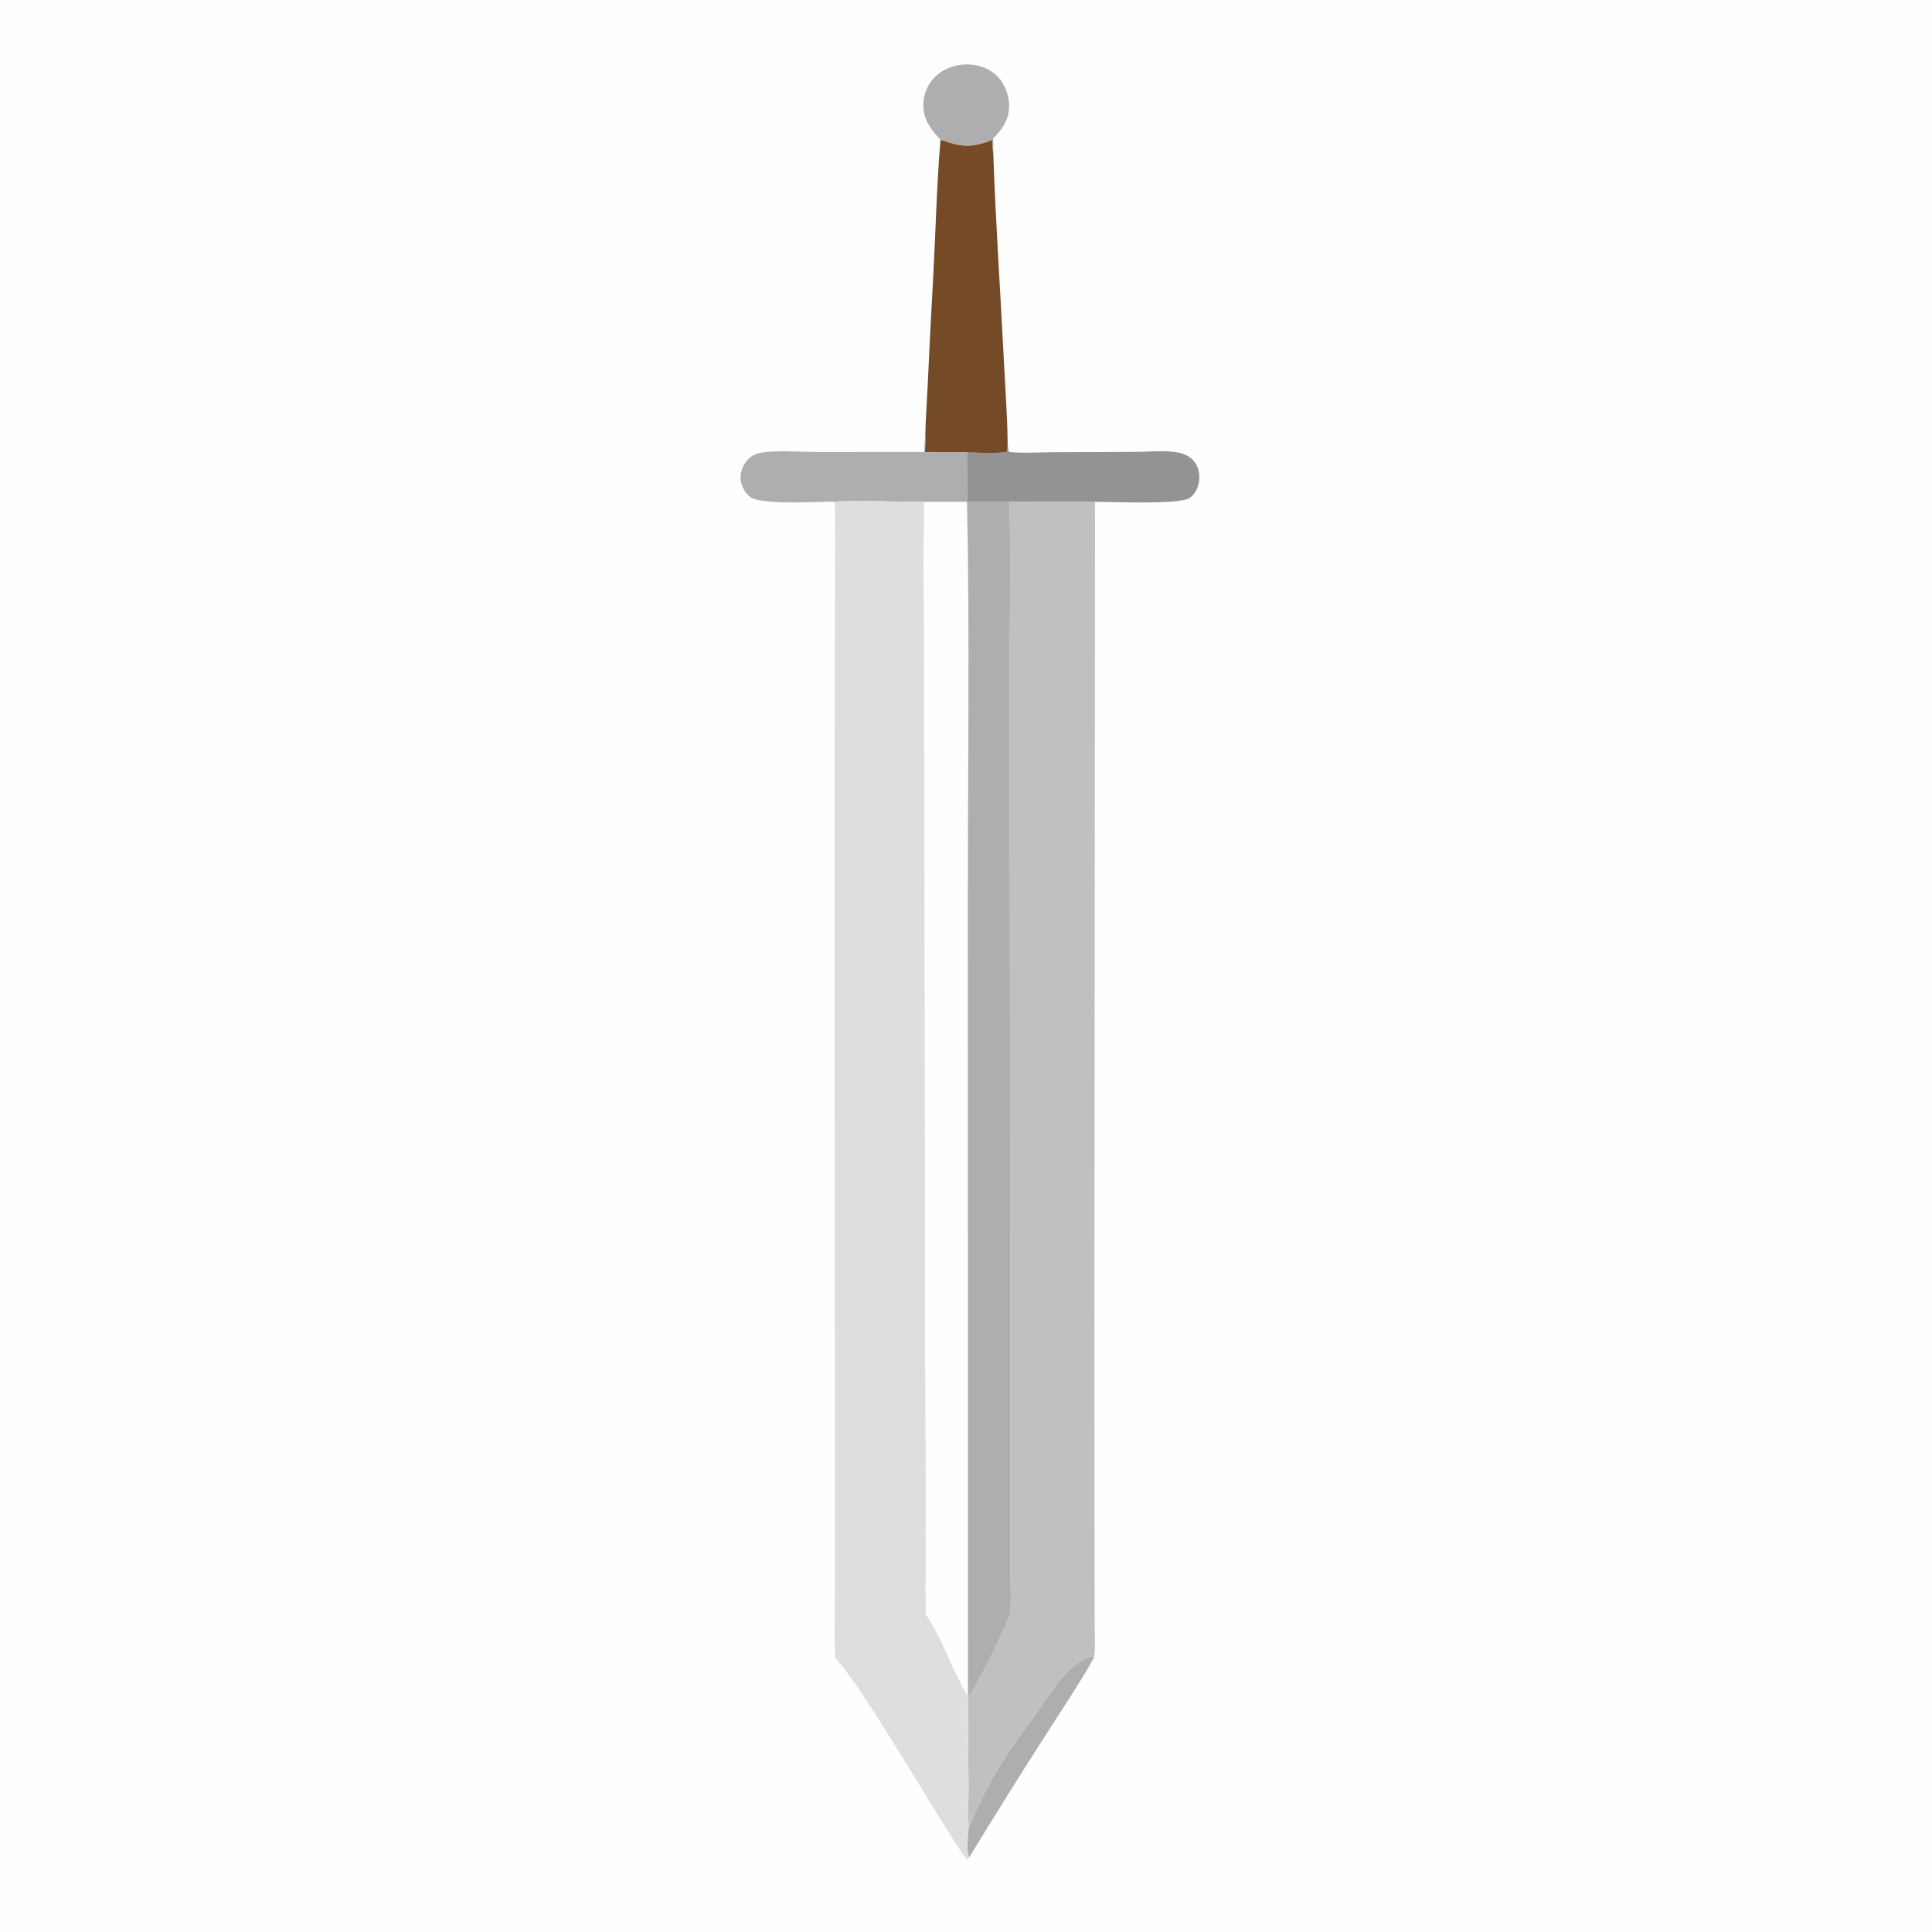 <?xml version="1.0" encoding="utf-8" ?>
<svg xmlns="http://www.w3.org/2000/svg" xmlns:xlink="http://www.w3.org/1999/xlink" width="1024" height="1024">
	<path fill="#FEFEFE" d="M0 0L1024 0L1024 1024L0 1024L0 0Z"/>
	<path fill="#AFAEAE" d="M513.475 968.046C515.225 965.343 516.346 961.931 517.682 958.981Q520.9 951.854 524.611 944.971C531.848 931.814 540.852 919.808 549.528 907.601C554.213 901.009 558.716 893.774 564.172 887.82C567.347 884.356 571.275 880.855 575.536 878.795C577.169 878.006 578.129 877.829 579.894 878.479C572.237 892.247 563.337 905.369 554.846 918.634Q533.91 951.32 513.686 984.452C511.845 980.35 513.151 972.606 513.475 968.046Z"/>
	<path fill="#AFAEAE" d="M498.5 74.03C493.281 68.497 489.138 63.097 489.404 55.04Q489.418 54.504 489.46 53.97Q489.501 53.436 489.57 52.905Q489.64 52.374 489.736 51.847Q489.832 51.32 489.955 50.798Q490.079 50.277 490.229 49.763Q490.378 49.248 490.555 48.743Q490.731 48.237 490.933 47.74Q491.134 47.244 491.362 46.759Q491.589 46.274 491.841 45.801Q492.092 45.328 492.368 44.869Q492.644 44.41 492.943 43.965Q493.242 43.521 493.563 43.093Q493.885 42.664 494.228 42.253Q494.571 41.841 494.935 41.448Q495.299 41.055 495.682 40.681Q496.066 40.307 496.468 39.953C501.297 35.69 507.818 33.733 514.204 34.165C520.118 34.565 525.821 37.029 529.668 41.625C533.378 46.057 535.29 52.29 534.748 58.04C534.142 64.483 530.84 68.925 526.398 73.287C526.428 75.878 526.553 78.503 526.448 81.091C525.944 78.832 525.996 76.486 525.929 74.181C514.759 78.586 509.426 77.977 498.5 74.03Z"/>
	<path fill="#949394" d="M534.06 234.309C534.215 236.061 534.306 237.828 534.735 239.539C542.495 240.358 550.853 239.717 558.671 239.685L602.513 239.518C609.509 239.459 617.797 238.528 624.654 239.878C627.939 240.524 631.066 242.14 633.124 244.837C635.461 247.901 636.078 252.008 635.424 255.742C634.86 258.96 633.16 262.267 630.329 264.043C624.741 267.548 589.264 265.94 580.421 265.974L534.98 265.873Q523.772 265.784 512.564 265.955L512.5 239.81C519.235 239.849 526.847 240.621 533.457 239.542C534.142 238.09 533.989 235.924 534.06 234.309Z"/>
	<path fill="#754A27" d="M498.5 74.03C509.426 77.977 514.759 78.586 525.929 74.181C525.996 76.486 525.944 78.832 526.448 81.091C527.721 118.075 530.273 155.03 532.12 191.988C532.822 206.047 533.9 220.237 534.06 234.309C533.989 235.924 534.142 238.09 533.457 239.542C526.847 240.621 519.235 239.849 512.5 239.81Q501.374 239.844 490.248 239.739C490.442 236.724 490.467 233.751 490.433 230.732C490.576 221.97 491.278 213.153 491.689 204.395Q493.027 174.734 494.702 145.091C495.992 121.45 496.468 97.606 498.5 74.03Z"/>
	<path fill="#C1C0C0" d="M534.98 265.873L580.421 265.974L580.068 699.275L580.144 825.168L580.203 860.358C580.212 866.235 580.732 872.683 579.894 878.479C578.129 877.829 577.169 878.006 575.536 878.795C571.275 880.855 567.347 884.356 564.172 887.82C558.716 893.774 554.213 901.009 549.528 907.601C540.852 919.808 531.848 931.814 524.611 944.971Q520.9 951.854 517.682 958.981C516.346 961.931 515.225 965.343 513.475 968.046C512.786 961.248 513.408 953.877 513.348 947.008Q513.048 923.065 513.022 899.12C513.47 898.77 513.661 898.653 514.031 898.265C516.894 895.255 534.653 859.551 535.209 855.564C536.16 848.763 535.549 841.258 535.52 834.383L535.473 797.141L535.428 664.445L535.116 370.277C534.945 335.494 535.927 300.643 534.98 265.873Z"/>
	<path fill="#AFAEAE" d="M489.895 239.564C489.917 236.572 489.974 233.697 490.433 230.732C490.467 233.751 490.442 236.724 490.248 239.739Q501.374 239.844 512.5 239.81L512.564 265.955Q523.772 265.784 534.98 265.873C535.927 300.643 534.945 335.494 535.116 370.277L535.428 664.445L535.473 797.141L535.52 834.383C535.549 841.258 536.16 848.763 535.209 855.564C534.653 859.551 516.894 895.255 514.031 898.265C513.661 898.653 513.47 898.77 513.022 899.12C511.488 897.019 510.351 894.411 509.117 892.116C502.762 880.298 498.477 866.844 490.67 855.9C490.201 847.031 490.487 837.997 490.484 829.111L490.459 780.965L490.072 637.579L489.833 393.404C489.787 350.93 489.15 308.424 489.663 265.954C473.705 265.974 457.536 265.213 441.617 265.846C432.597 265.927 403.439 267.834 397.492 263.299C394.709 261.177 392.803 257.268 392.532 253.811C392.248 250.183 393.836 246.269 396.312 243.649C398.068 241.792 400.106 240.595 402.62 240.103C411.024 238.46 424.186 239.547 433.162 239.58L489.895 239.564Z"/>
	<path fill="#FEFEFE" d="M489.663 265.954L512.547 265.962C514.006 335.76 512.994 405.712 512.981 475.531L513.022 899.12C511.488 897.019 510.351 894.411 509.117 892.116C502.762 880.298 498.477 866.844 490.67 855.9C490.201 847.031 490.487 837.997 490.484 829.111L490.459 780.965L490.072 637.579L489.833 393.404C489.787 350.93 489.15 308.424 489.663 265.954Z"/>
	<path fill="#DFDEDE" d="M441.617 265.846C457.536 265.213 473.705 265.974 489.663 265.954C489.15 308.424 489.787 350.93 489.833 393.404L490.072 637.579L490.459 780.965L490.484 829.111C490.487 837.997 490.201 847.031 490.67 855.9C498.477 866.844 502.762 880.298 509.117 892.116C510.351 894.411 511.488 897.019 513.022 899.12Q513.048 923.065 513.348 947.008C513.408 953.877 512.786 961.248 513.475 968.046C513.151 972.606 511.845 980.35 513.686 984.452C513.424 985.247 513.655 984.816 512.766 985.595C508.471 983.426 457.43 893.21 442.62 878.827C442.183 866.43 442.519 853.902 442.519 841.489L442.523 771.57L442.337 443.549L442.507 323.229C442.511 305.64 442.823 288.006 442.528 270.423C442.5 268.706 442.714 267.206 441.617 265.846Z"/>
</svg>

